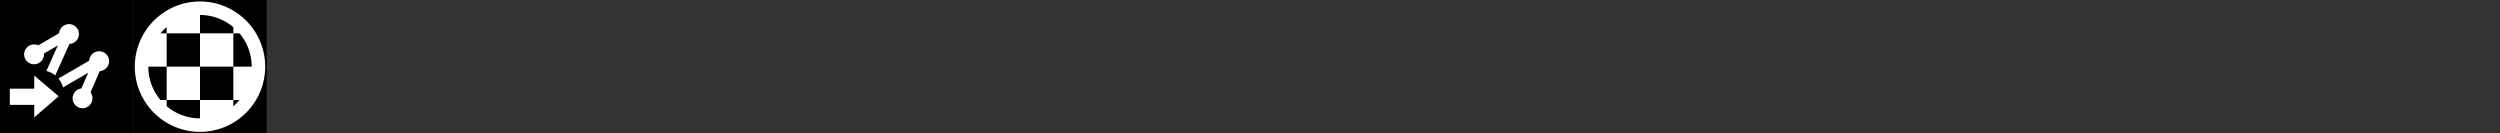<?xml version="1.0" encoding="UTF-8" standalone="no"?>
<!-- Created with Inkscape (http://www.inkscape.org/) -->

<svg
   xmlns:dc="http://purl.org/dc/elements/1.1/"
   xmlns:cc="http://creativecommons.org/ns#"
   xmlns:rdf="http://www.w3.org/1999/02/22-rdf-syntax-ns#"
   xmlns:svg="http://www.w3.org/2000/svg"
   xmlns="http://www.w3.org/2000/svg"
   xmlns:xlink="http://www.w3.org/1999/xlink"
   xmlns:sodipodi="http://sodipodi.sourceforge.net/DTD/sodipodi-0.dtd"
   xmlns:inkscape="http://www.inkscape.org/namespaces/inkscape"
   width="600"
   height="32"
   viewBox="0 0 600 32"
   version="1.1"
   id="svg8"
   inkscape:version="0.92.4 5da689c313, 2019-01-14"
   sodipodi:docname="icons_draft.svg">
  <rect x="0" y="0" width="600" height="32" fill="#333333" stroke="none"/>
  <defs
     id="defs2">
    <linearGradient
       inkscape:collect="always"
       id="linearGradient8806">
      <stop
         style="stop-color:#2ad4ff;stop-opacity:1;"
         offset="0"
         id="stop8802" />
      <stop
         style="stop-color:#5a2ca0;stop-opacity:1"
         offset="1"
         id="stop8804" />
    </linearGradient>
    <linearGradient
       inkscape:collect="always"
       xlink:href="#linearGradient8806"
       id="linearGradient8808"
       x1="-60.605"
       y1="-51.468"
       x2="-51.154"
       y2="-34.093"
       gradientUnits="userSpaceOnUse" />
  </defs>
  <sodipodi:namedview
     id="base"
     pagecolor="#333333"
     bordercolor="#666666"
     borderopacity="1.0"
     inkscape:pageopacity="0"
     inkscape:pageshadow="2"
     inkscape:zoom="1"
     inkscape:cx="47.453778"
     inkscape:cy="21.541153"
     inkscape:document-units="px"
     inkscape:current-layer="g4843"
     showgrid="false"
     inkscape:window-width="1920"
     inkscape:window-height="1015"
     inkscape:window-x="0"
     inkscape:window-y="25"
     inkscape:window-maximized="1"
     units="px"
     inkscape:showpageshadow="false"
     inkscape:snap-global="false">
    <inkscape:grid
       type="xygrid"
       id="grid4953" />
  </sodipodi:namedview>
  <g
     inkscape:label="Layer 1"
     inkscape:groupmode="layer"
     id="layer1"
     transform="translate(0,-288.533)" />
  <g
     id="icon-save"
     transform="translate(-192)">
    <rect
       y="0"
       x="0"
       height="32"
       width="32"
       id="rect4766"
       style="opacity:1;fill:#000000;fill-opacity:1;stroke:none;stroke-width:0.265;stroke-miterlimit:4;stroke-dasharray:none;stroke-opacity:0.941" />
    <path
       style="opacity:1;fill:#ffffff;fill-opacity:1;stroke:none;stroke-width:2.477;stroke-miterlimit:4;stroke-dasharray:none;stroke-opacity:0.941"
       d="m 6.894,8.502 v 2.9 2.03 10.525 H 25.106 V 11.402 H 14.042 V 8.502 Z"
       id="rect4986"
       inkscape:connector-curvature="0" />
    <path
       style="fill:none;fill-rule:evenodd;stroke:#000000;stroke-width:2.735;stroke-linecap:butt;stroke-linejoin:miter;stroke-miterlimit:4;stroke-dasharray:none;stroke-opacity:1"
       d="m 10.923,16.586 4.19,4.19 6.607,-6.607"
       id="path7854"
       inkscape:connector-curvature="0" />
  </g>
  <g
     id="icon-trash-2"
     transform="translate(-96)">
    <rect
       style="opacity:1;fill:#000000;fill-opacity:1;stroke:none;stroke-width:0.265;stroke-miterlimit:4;stroke-dasharray:none;stroke-opacity:0.941"
       id="rect4964"
       width="32"
       height="32"
       x="-32"
       y="0" />
    <rect
       y="6"
       x="-26"
       height="20"
       width="20"
       id="rect4892"
       style="opacity:1;fill:#000000;fill-opacity:1;stroke:#ff5555;stroke-width:0.165;stroke-miterlimit:4;stroke-dasharray:none;stroke-opacity:0.941" />
    <g
       transform="matrix(3.824,0,0,3.824,-32.188,-0.332)"
       id="g4980">
      <rect
         style="opacity:1;fill:#ffffff;fill-opacity:1;stroke:none;stroke-width:0.844;stroke-miterlimit:4;stroke-dasharray:none;stroke-opacity:0.941"
         id="rect4966"
         width="3.125"
         height="3.093"
         x="2.671"
         y="3.751"
         rx="0.36"
         ry="0.403" />
      <rect
         style="opacity:1;fill:#ffffff;fill-opacity:1;stroke:none;stroke-width:0.874;stroke-miterlimit:4;stroke-dasharray:none;stroke-opacity:0.941"
         id="rect4968"
         width="3.663"
         height="0.87"
         x="2.401"
         y="2.423"
         rx="0.435"
         ry="0.435" />
      <rect
         style="opacity:1;fill:#ffffff;fill-opacity:1;stroke:none;stroke-width:1.156;stroke-miterlimit:4;stroke-dasharray:none;stroke-opacity:0.941"
         id="rect4970"
         width="2.924"
         height="1.306"
         x="2.771"
         y="1.698"
         rx="0.653"
         ry="0.653" />
      <rect
         style="opacity:1;fill:#000000;fill-opacity:1;stroke:none;stroke-width:1.141;stroke-miterlimit:4;stroke-dasharray:none;stroke-opacity:0.941"
         id="rect4972"
         width="1.933"
         height="0.523"
         x="3.266"
         y="2.114"
         rx="0.261"
         ry="0.261" />
      <g
         id="g4918"
         transform="matrix(1.35,0,0,1.35,-1.613,-1.474)">
        <rect
           transform="rotate(45)"
           y="0.289"
           x="5.622"
           height="0.425"
           width="2.059"
           id="rect4912"
           style="opacity:1;fill:#000000;fill-opacity:1;stroke:none;stroke-width:0.523;stroke-miterlimit:4;stroke-dasharray:none;stroke-opacity:1"
           rx="0.237"
           ry="0.21" />
        <rect
           style="opacity:1;fill:#000000;fill-opacity:1;stroke:none;stroke-width:0.523;stroke-miterlimit:4;stroke-dasharray:none;stroke-opacity:1"
           id="rect4914"
           width="2.047"
           height="0.389"
           x="-0.491"
           y="-6.803"
           transform="rotate(135)"
           rx="0.237"
           ry="0.195" />
      </g>
    </g>
  </g>
  <g
     id="icon-cycle"
     transform="translate(-256)">
    <rect
       y="0"
       x="0"
       height="32"
       width="32"
       id="rect5324"
       style="opacity:1;fill:#000000;fill-opacity:1;stroke:none;stroke-width:0.265;stroke-miterlimit:4;stroke-dasharray:none;stroke-opacity:0.941" />
    <g
       id="g5604"
       transform="matrix(-0.366,0,0,0.366,24.543,7.457)"
       style="fill:#ffffff">
      <g
         id="g5527"
         style="fill:#ffffff">
        <g
           id="g5495"
           style="fill:#ffffff">
          <path
             id="path5483"
             d="m 37.687,24.66 c -4.945,0 -8.973,4.025 -8.973,8.975 0,4.95 4.026,8.974 8.973,8.974 4.95,0 8.977,-4.024 8.977,-8.974 0,-4.95 -4.027,-8.975 -8.977,-8.975 z m 0,15.384 c -3.532,0 -6.409,-2.875 -6.409,-6.409 0,-3.535 2.877,-6.41 6.409,-6.41 3.535,0 6.411,2.875 6.411,6.41 0,3.534 -2.876,6.409 -6.411,6.409 z"
             inkscape:connector-curvature="0"
             style="fill:#ffffff" />
          <path
             id="path5485"
             d="m 23.588,15.501 v 0.01 h 8.047 c -2.375,-2.4 -5.273,-5.251 -5.99,-5.578 -1.257,-0.575 -3.966,1.462 -4.547,1.748 -0.532,0.283 -0.954,0.699 -1.043,1.236 l -2.112,5.927 -6.167,0.069 c -1.811,0.485 -0.465,2.065 -0.465,2.065 l 3.097,0.041 -0.295,1.405 -1.803,2.989 C 11.28,24.999 10.157,24.765 8.977,24.765 4.027,24.765 0,28.792 0,33.741 c 0,4.947 4.026,8.974 8.977,8.974 4.948,0 8.975,-4.026 8.975,-8.974 0,-2.853 -1.342,-5.393 -3.423,-7.038 l 2.005,-3.326 0.487,-2.322 2.41,0.03 c 0.479,-0.136 0.833,-0.538 0.912,-1.029 l 2.603,-4.074 z M 15.386,33.74 c 0,3.533 -2.875,6.409 -6.409,6.409 -3.534,0 -6.411,-2.876 -6.411,-6.409 0,-3.535 2.877,-6.411 6.411,-6.411 0.694,0 1.36,0.114 1.986,0.32 l -3.579,5.939 2.197,1.323 3.607,-5.989 c 1.344,1.175 2.198,2.897 2.198,4.818 z"
             inkscape:connector-curvature="0"
             style="fill:#ffffff" />
          <path
             id="path5487"
             d="m 32.24,23.139 c 0,0 2.468,-2.578 2.691,-2.968 0.225,-0.392 0.229,-0.872 0.007,-1.265 0,0 -0.725,-0.76 -1.771,-1.832 v 0.014 h -8.949 l 4.281,3.716 -6.367,9.947 c -0.184,0.317 -0.223,0.697 -0.104,1.045 l 2.563,7.692 3.072,-0.17 -1.741,-7.787 z"
             inkscape:connector-curvature="0"
             style="fill:#ffffff" />
          <circle
             id="circle5489"
             r="3.435"
             cy="7.384"
             cx="19.703"
             style="fill:#ffffff" />
          <path
             id="path5491"
             d="M 32.845,5.919 C 31.785,5.175 30.479,5.13 29.722,5.885 l -1.484,1.487 c -0.756,0.756 -0.711,2.062 0.03,3.124 z"
             inkscape:connector-curvature="0"
             style="fill:#ffffff" />
          <path
             id="path5493"
             d="m 33.007,15.317 c 1.116,1.116 2.73,1.311 3.607,0.436 l 1.485,-1.488 c 0.877,-0.876 0.685,-2.491 -0.434,-3.606 l -4.081,-4.081 -4.659,4.658 z"
             inkscape:connector-curvature="0"
             style="fill:#ffffff" />
        </g>
        <g
           id="g5497"
           style="fill:#ffffff" />
        <g
           id="g5499"
           style="fill:#ffffff" />
        <g
           id="g5501"
           style="fill:#ffffff" />
        <g
           id="g5503"
           style="fill:#ffffff" />
        <g
           id="g5505"
           style="fill:#ffffff" />
        <g
           id="g5507"
           style="fill:#ffffff" />
        <g
           id="g5509"
           style="fill:#ffffff" />
        <g
           id="g5511"
           style="fill:#ffffff" />
        <g
           id="g5513"
           style="fill:#ffffff" />
        <g
           id="g5515"
           style="fill:#ffffff" />
        <g
           id="g5517"
           style="fill:#ffffff" />
        <g
           id="g5519"
           style="fill:#ffffff" />
        <g
           id="g5521"
           style="fill:#ffffff" />
        <g
           id="g5523"
           style="fill:#ffffff" />
        <g
           id="g5525"
           style="fill:#ffffff" />
      </g>
      <g
         id="g5529"
         style="fill:#ffffff" />
      <g
         id="g5531"
         style="fill:#ffffff" />
      <g
         id="g5533"
         style="fill:#ffffff" />
      <g
         id="g5535"
         style="fill:#ffffff" />
      <g
         id="g5537"
         style="fill:#ffffff" />
      <g
         id="g5539"
         style="fill:#ffffff" />
      <g
         id="g5541"
         style="fill:#ffffff" />
      <g
         id="g5543"
         style="fill:#ffffff" />
      <g
         id="g5545"
         style="fill:#ffffff" />
      <g
         id="g5547"
         style="fill:#ffffff" />
      <g
         id="g5549"
         style="fill:#ffffff" />
      <g
         id="g5551"
         style="fill:#ffffff" />
      <g
         id="g5553"
         style="fill:#ffffff" />
      <g
         id="g5555"
         style="fill:#ffffff" />
      <g
         id="g5557"
         style="fill:#ffffff" />
    </g>
  </g>
  <g
     id="icon-logo"
     transform="translate(-224)">
    <g
       id="g8291">
      <rect
         y="0"
         x="0"
         height="32"
         width="32"
         id="rect5611"
         style="opacity:1;fill:#000000;fill-opacity:1;stroke:none;stroke-width:0.265;stroke-miterlimit:4;stroke-dasharray:none;stroke-opacity:0.941" />
      <g
         style="fill:none;stroke:#ffffff;stroke-width:2.37;stroke-miterlimit:4;stroke-dasharray:none"
         transform="matrix(0.844,0,0,0.844,4.366,1.931)"
         id="g5792">
        <path
           style="fill:none;fill-rule:evenodd;stroke:#ffffff;stroke-width:2.37;stroke-linecap:butt;stroke-linejoin:miter;stroke-miterlimit:4;stroke-dasharray:none;stroke-opacity:1"
           d="m 22.399,10.08 c -5.964,-3.689 -11.362,-3.732 -17.221,0 0.155,4.418 -0.317,11.882 8.611,15.957 9.227,-4.38 8.531,-11.891 8.611,-15.957 z"
           id="path5774"
           inkscape:connector-curvature="0"
           sodipodi:nodetypes="cccc" />
      </g>
      <g
         id="g8284"
         transform="matrix(0.402,0,0,0.402,10.45,8.978)"
         style="fill:#ffffff;stroke:none;stroke-width:3.052;stroke-miterlimit:4;stroke-dasharray:none">
        <path
           sodipodi:nodetypes="cccc"
           inkscape:connector-curvature="0"
           id="path8282"
           d="m 22.399,10.08 c -5.964,-3.689 -11.362,-3.732 -17.221,0 0.155,4.418 -0.317,11.882 8.611,15.957 9.227,-4.38 8.531,-11.891 8.611,-15.957 z"
           style="fill:#ffffff;fill-rule:evenodd;stroke:none;stroke-width:3.052;stroke-linecap:butt;stroke-linejoin:miter;stroke-miterlimit:4;stroke-dasharray:none;stroke-opacity:1" />
      </g>
    </g>
  </g>
  <g
     id="icon-arrow"
     transform="translate(-96)">
    <g
       transform="translate(-192)"
       id="g5812">
      <rect
         style="opacity:1;fill:#000000;fill-opacity:1;stroke:none;stroke-width:0.265;stroke-miterlimit:4;stroke-dasharray:none;stroke-opacity:0.941"
         id="rect5796"
         width="32"
         height="32"
         x="0"
         y="0" />
    </g>
    <path
       sodipodi:nodetypes="cccccccc"
       inkscape:connector-curvature="0"
       id="path5794"
       d="m -181.438,15.109 h 7.5 l 0.156,-1.766 3.219,2.641 -3.016,2.672 -0.312,-1.766 -7.547,-0.031 z"
       style="fill:#ececec;fill-rule:evenodd;stroke:none;stroke-width:1px;stroke-linecap:butt;stroke-linejoin:miter;stroke-opacity:1" />
  </g>
  <g
     id="icon-locate"
     transform="translate(-320)">
    <rect
       y="0"
       x="0"
       height="32"
       width="32"
       id="rect5819"
       style="opacity:1;fill:#000000;fill-opacity:1;stroke:none;stroke-width:0.265;stroke-miterlimit:4;stroke-dasharray:none;stroke-opacity:0.941" />
    <circle
       style="opacity:1;fill:none;fill-opacity:1;stroke:#ffffff;stroke-width:2;stroke-miterlimit:4;stroke-dasharray:none;stroke-opacity:1"
       id="path5839"
       cx="16"
       cy="16"
       r="5.127" />
    <path
       style="opacity:1;fill:none;fill-rule:evenodd;stroke:#ffffff;stroke-width:2;stroke-linecap:butt;stroke-linejoin:miter;stroke-miterlimit:4;stroke-dasharray:none;stroke-opacity:1"
       d="m 16.087,6.854 v 4.243"
       id="path5841"
       inkscape:connector-curvature="0" />
    <path
       inkscape:connector-curvature="0"
       id="path5843"
       d="m 16.087,20.686 v 4.243"
       style="opacity:1;fill:none;fill-rule:evenodd;stroke:#ffffff;stroke-width:2;stroke-linecap:butt;stroke-linejoin:miter;stroke-miterlimit:4;stroke-dasharray:none;stroke-opacity:1" />
    <path
       style="opacity:1;fill:none;fill-rule:evenodd;stroke:#ffffff;stroke-width:2;stroke-linecap:butt;stroke-linejoin:miter;stroke-miterlimit:4;stroke-dasharray:none;stroke-opacity:1"
       d="m 20.948,16.134 h 4.243"
       id="path5845"
       inkscape:connector-curvature="0" />
    <path
       inkscape:connector-curvature="0"
       id="path5847"
       d="M 6.629,16.134 H 10.872"
       style="opacity:1;fill:none;fill-rule:evenodd;stroke:#ffffff;stroke-width:2;stroke-linecap:butt;stroke-linejoin:miter;stroke-miterlimit:4;stroke-dasharray:none;stroke-opacity:1" />
  </g>
  <g
     id="icon-sticker-2"
     transform="translate(-160)">
    <g
       id="g4851">
      <rect
         style="opacity:1;fill:#000000;fill-opacity:1;stroke:none;stroke-width:0.265;stroke-miterlimit:4;stroke-dasharray:none;stroke-opacity:0.941"
         id="rect4849"
         width="32"
         height="32"
         x="0"
         y="0" />
    </g>
    <g
       style="stroke:#ff5555"
       transform="matrix(0.625,0,0,0.625,6,6)"
       id="g4855">
      <rect
         y="0"
         x="0"
         height="32"
         width="32"
         id="rect4853"
         style="opacity:1;fill:#000000;fill-opacity:1;stroke:#ff5555;stroke-width:0.265;stroke-miterlimit:4;stroke-dasharray:none;stroke-opacity:0.941" />
    </g>
    <g
       transform="matrix(0.95,0,0,0.95,-0.16,0.083)"
       id="g4867">
      <path
         style="fill:#ffffff;fill-rule:evenodd;stroke:none;stroke-width:0.767px;stroke-linecap:butt;stroke-linejoin:miter;stroke-opacity:1"
         d="m 13.47,22.847 3.045,5.274 3.121,-5.405 z"
         id="path4859"
         inkscape:connector-curvature="0" />
      <circle
         style="opacity:1;fill:#ffffff;fill-opacity:1;stroke:none;stroke-width:1.851;stroke-miterlimit:4;stroke-dasharray:none;stroke-opacity:1"
         id="path4863"
         cx="16.552"
         cy="14.98"
         r="8.712" />
      <circle
         r="4.868"
         cy="14.98"
         cx="16.552"
         id="circle4869"
         style="opacity:1;fill:#000000;fill-opacity:1;stroke:none;stroke-width:1.034;stroke-miterlimit:4;stroke-dasharray:none;stroke-opacity:1" />
    </g>
  </g>
  <g
     id="icon-route-2">
    <g
       id="g5626"
       transform="translate(-96)">
      <rect
         y="0"
         x="0"
         height="32"
         width="32"
         id="rect5624"
         style="opacity:1;fill:#000000;fill-opacity:1;stroke:none;stroke-width:0.265;stroke-miterlimit:4;stroke-dasharray:none;stroke-opacity:0.941" />
    </g>
    <g
       id="g5630"
       transform="matrix(0.625,0,0,0.625,-90,6)"
       style="stroke:#ff5555" />
    <g
       id="g5651"
       transform="translate(-62.434)">
      <circle
         r="2.507"
         cy="23.576"
         cx="-24.357"
         id="path5642"
         style="opacity:1;fill:#ffffff;fill-opacity:1;stroke:none;stroke-width:4.363;stroke-miterlimit:4;stroke-dasharray:none;stroke-opacity:1" />
      <path
         sodipodi:nodetypes="cccccc"
         inkscape:connector-curvature="0"
         id="path5644"
         d="M -24.289,21.588 V 10.61 c 0,-4.22 6.62,-4.194 6.62,0 v 10.812 c 0,4.011 6.827,4.027 6.827,0 V 10.441"
         style="fill:none;fill-rule:evenodd;stroke:#ffffff;stroke-width:2.621;stroke-linecap:butt;stroke-linejoin:miter;stroke-miterlimit:4;stroke-dasharray:none;stroke-opacity:1" />
      <circle
         style="opacity:1;fill:#ffffff;fill-opacity:1;stroke:none;stroke-width:4.363;stroke-miterlimit:4;stroke-dasharray:none;stroke-opacity:1"
         id="circle5646"
         cx="-10.93"
         cy="8.462"
         r="2.507" />
    </g>
  </g>
  <g
     id="icon-poly-2"
     transform="translate(-64)">
    <g
       id="g6355">
      <rect
         style="opacity:1;fill:#000000;fill-opacity:1;stroke:none;stroke-width:0.265;stroke-miterlimit:4;stroke-dasharray:none;stroke-opacity:0.941"
         id="rect6353"
         width="32"
         height="32"
         x="0"
         y="0" />
    </g>
    <g
       style="stroke:#ff5555"
       transform="matrix(0.625,0,0,0.625,6,6)"
       id="g6359" />
    <path
       style="fill:none;fill-rule:evenodd;stroke:#ffffff;stroke-width:2.387;stroke-linecap:butt;stroke-linejoin:round;stroke-miterlimit:4;stroke-dasharray:none;stroke-opacity:1"
       d="M 7.924,12.991 16.493,8.002 9.942,22.589 l 13.763,-7.974 -3.958,9.12"
       id="path6375"
       inkscape:connector-curvature="0"
       sodipodi:nodetypes="ccccc" />
    <circle
       style="opacity:1;fill:#ffffff;fill-opacity:1;stroke:none;stroke-width:5.304;stroke-miterlimit:4;stroke-dasharray:none;stroke-opacity:1"
       id="path6363"
       cx="14.711"
       cy="-4.523"
       r="2.387"
       transform="rotate(75)" />
    <circle
       style="opacity:1;fill:#ffffff;fill-opacity:1;stroke:none;stroke-width:5.304;stroke-miterlimit:4;stroke-dasharray:none;stroke-opacity:1"
       id="circle6367"
       cx="12.17"
       cy="-13.883"
       r="2.387"
       transform="rotate(75)" />
    <circle
       style="opacity:1;fill:#ffffff;fill-opacity:1;stroke:none;stroke-width:5.304;stroke-miterlimit:4;stroke-dasharray:none;stroke-opacity:1"
       id="circle6371"
       cx="20.342"
       cy="-19.194"
       r="2.387"
       transform="rotate(75)" />
    <circle
       r="2.387"
       cy="-3.701"
       cx="24.138"
       id="circle6373"
       style="opacity:1;fill:#ffffff;fill-opacity:1;stroke:none;stroke-width:5.304;stroke-miterlimit:4;stroke-dasharray:none;stroke-opacity:1"
       transform="rotate(75)" />
    <circle
       r="2.387"
       cy="-13.025"
       cx="27.918"
       id="circle6774"
       style="opacity:1;fill:#ffffff;fill-opacity:1;stroke:none;stroke-width:5.304;stroke-miterlimit:4;stroke-dasharray:none;stroke-opacity:1"
       transform="rotate(75)" />
  </g>
  <g
     id="icon-shot-2"
     transform="translate(-32)">
    <g
       id="g6599">
      <rect
         y="0"
         x="0"
         height="32"
         width="32"
         id="rect6597"
         style="opacity:1;fill:#000000;fill-opacity:1;stroke:none;stroke-width:0.265;stroke-miterlimit:4;stroke-dasharray:none;stroke-opacity:0.941" />
    </g>
    <rect
       style="opacity:1;fill:#ffffff;fill-opacity:1;stroke:none;stroke-width:3.343;stroke-miterlimit:4;stroke-dasharray:6.686, 3.343;stroke-dashoffset:0;stroke-opacity:1"
       id="rect6617"
       width="19.5"
       height="13.89"
       x="6.25"
       y="9.833"
       rx="1.087"
       ry="1.087" />
    <path
       style="opacity:1;fill:#ffffff;fill-opacity:1;stroke:none;stroke-width:1.979;stroke-miterlimit:4;stroke-dasharray:3.957, 1.979;stroke-dashoffset:0;stroke-opacity:1"
       d="m 13.812,7.009 h 6.282 c 0.45,0 0.749,0.528 1.147,1.039 l 3.096,3.975 c 0.398,0.511 -3.793,6.988 -4.243,6.988 h -6.282 c -0.45,0 -4.889,-6.747 -4.475,-7.24 L 12.527,7.969 c 0.414,-0.494 0.835,-0.96 1.285,-0.96 z"
       id="rect6619"
       inkscape:connector-curvature="0"
       sodipodi:nodetypes="sssssssss" />
    <circle
       style="opacity:1;fill:#000000;fill-opacity:1;stroke:none;stroke-width:6.457;stroke-miterlimit:4;stroke-dasharray:12.913, 6.457;stroke-dashoffset:0;stroke-opacity:1"
       id="path6621"
       cx="16.627"
       cy="16.311"
       r="6.158" />
    <circle
       r="3.533"
       cy="16.311"
       cx="16.627"
       id="circle6628"
       style="opacity:1;fill:#ffffff;fill-opacity:1;stroke:none;stroke-width:3.704;stroke-miterlimit:4;stroke-dasharray:7.409, 3.704;stroke-dashoffset:0;stroke-opacity:1" />
  </g>
  <g
     id="g7720"
     transform="translate(-224,-32)">
    <g
       id="g7706">
      <rect
         style="opacity:1;fill:#000000;fill-opacity:1;stroke:none;stroke-width:0.265;stroke-miterlimit:4;stroke-dasharray:none;stroke-opacity:0.941"
         id="rect7704"
         width="32"
         height="32"
         x="0"
         y="0" />
    </g>
    <g
       style="fill:none;stroke:#ff5555"
       transform="matrix(0.625,0,0,0.625,6,38)"
       id="g7710">
      <rect
         y="0"
         x="0"
         height="32"
         width="32"
         id="rect7708"
         style="opacity:1;fill:none;fill-opacity:1;stroke:#ff5555;stroke-width:0.265;stroke-miterlimit:4;stroke-dasharray:none;stroke-opacity:0.941" />
    </g>
  </g>
  <g
     transform="matrix(0.5,0,0,0.5,-64,-49.407)"
     id="g8789"
     inkscape:export-xdpi="96"
     inkscape:export-ydpi="96">
    <g
       id="g8773"
       style="fill:#1a1a1a">
      <rect
         y="0"
         x="0"
         height="32"
         width="32"
         id="rect8771"
         style="opacity:1;fill:#1a1a1a;fill-opacity:1;stroke:none;stroke-width:0.265;stroke-miterlimit:4;stroke-dasharray:none;stroke-opacity:0.941"
         rx="4"
         ry="4" />
    </g>
    <g
       id="g8775"
       transform="matrix(0.625,0,0,0.625,6,6)"
       style="stroke:#ff5555" />
    <path
       style="color:#000000;font-style:normal;font-variant:normal;font-weight:normal;font-stretch:normal;font-size:medium;line-height:normal;font-family:sans-serif;font-variant-ligatures:normal;font-variant-position:normal;font-variant-caps:normal;font-variant-numeric:normal;font-variant-alternates:normal;font-feature-settings:normal;text-indent:0;text-align:start;text-decoration:none;text-decoration-line:none;text-decoration-style:solid;text-decoration-color:#000000;letter-spacing:normal;word-spacing:normal;text-transform:none;writing-mode:lr-tb;direction:ltr;text-orientation:mixed;dominant-baseline:auto;baseline-shift:baseline;text-anchor:start;white-space:normal;shape-padding:0;clip-rule:nonzero;display:inline;overflow:visible;visibility:visible;opacity:1;isolation:auto;mix-blend-mode:normal;color-interpolation:sRGB;color-interpolation-filters:linearRGB;solid-color:#000000;solid-opacity:1;vector-effect:none;fill:url(#linearGradient8808);fill-opacity:1;fill-rule:evenodd;stroke:none;stroke-width:1.603;stroke-linecap:butt;stroke-linejoin:round;stroke-miterlimit:4;stroke-dasharray:none;stroke-dashoffset:0;stroke-opacity:1;color-rendering:auto;image-rendering:auto;shape-rendering:auto;text-rendering:auto;enable-background:accumulate"
       d="M -55.561 -48.252 A 1.603 1.603 45 0 0 -56.037 -48.197 A 1.603 1.603 45 0 0 -57.217 -46.783 L -60.574 -44.828 A 1.603 1.603 45 0 0 -61.668 -44.924 A 1.603 1.603 45 0 0 -62.801 -42.961 A 1.603 1.603 45 0 0 -60.838 -41.826 A 1.603 1.603 45 0 0 -59.656 -43.51 L -57.422 -44.811 L -60.156 -38.719 A 1.603 1.603 45 0 0 -60.562 -38.666 A 1.603 1.603 45 0 0 -61.695 -36.703 A 1.603 1.603 45 0 0 -59.732 -35.568 A 1.603 1.603 45 0 0 -58.559 -36.91 L -52.527 -40.404 L -53.625 -37.875 A 1.603 1.603 45 0 0 -53.857 -37.834 A 1.603 1.603 45 0 0 -54.99 -35.871 A 1.603 1.603 45 0 0 -53.027 -34.738 A 1.603 1.603 45 0 0 -51.895 -36.701 A 1.603 1.603 45 0 0 -52.154 -37.24 L -50.664 -40.672 A 1.603 1.603 45 0 0 -50.342 -40.725 A 1.603 1.603 45 0 0 -49.209 -42.688 A 1.603 1.603 45 0 0 -51.172 -43.82 A 1.603 1.603 45 0 0 -52.357 -42.355 L -58.316 -38.902 L -55.557 -45.051 A 1.603 1.603 45 0 0 -55.207 -45.102 A 1.603 1.603 45 0 0 -54.074 -47.064 A 1.603 1.603 45 0 0 -55.561 -48.252 z "
       transform="matrix(2,0,0,2,128,98.815)"
       id="path8777" />
  </g>
  <g
     id="g2523"
     transform="translate(-352)">
    <rect
       style="opacity:1;fill:#000000;fill-opacity:1;stroke:none;stroke-width:0.265;stroke-miterlimit:4;stroke-dasharray:none;stroke-opacity:0.941"
       id="rect2521"
       width="32"
       height="32"
       x="0"
       y="0" />
  </g>
  <path
     sodipodi:nodetypes="cccccccccccccccccccccccc"
     inkscape:connector-curvature="0"
     id="path2525"
     d="m -336,6.168 c -0.967,6.15e-5 -2.839,0.419 -2.839,0.419 l -0.816,-1.697 -2.257,4.855 5.094,1.335 -0.777,-1.938 c 0,0 1.101,-0.114 1.595,-0.115 3.851,4.733e-4 6.972,3.122 6.973,6.973 -0.001,1.213 -0.319,2.404 -0.922,3.457 l 2.07,2.07 C -326.767,19.898 -326.171,17.972 -326.168,16 -326.168,10.57 -330.57,6.168 -336,6.168 Z m -8.094,4.27 c -1.128,1.636 -1.734,3.575 -1.738,5.562 2.9e-4,5.43 4.402,9.832 9.832,9.832 1.108,-7e-5 2.503,-0.419 2.503,-0.419 l 0.637,2.091 2.497,-5.246 -5.017,-1.384 1.048,1.891 c 0,0 -1.103,0.206 -1.667,0.207 -3.851,-4.73e-4 -6.972,-3.122 -6.973,-6.973 0.003,-1.228 0.329,-2.433 0.947,-3.494 z"
     style="opacity:1;fill:#ffffff;fill-opacity:1;stroke:none;stroke-width:1.135;stroke-miterlimit:4;stroke-dasharray:none;stroke-opacity:1" />
  <g
     id="g2550"
     transform="translate(0.97,-0.5)"
     style="fill:#ffffff" />
  <g
     style="fill:#1a1a1a"
     id="g1002"
     transform="translate(-384)">
    <rect
       style="opacity:1;fill:#1a1a1a;fill-opacity:1;stroke:none;stroke-width:0.265;stroke-miterlimit:4;stroke-dasharray:none;stroke-opacity:0.941"
       id="rect1000"
       width="32"
       height="32"
       x="0"
       y="0" />
  </g>
  <g
     style="fill:#ffffff"
     transform="translate(-383.03,-0.5)"
     id="g1008">
    <path
       sodipodi:nodetypes="cccccc"
       inkscape:connector-curvature="0"
       id="path1004"
       d="m 3.125,14.716 h 11.548 l 2.026,1.681 -2.026,1.888 H 3.125 Z"
       style="opacity:1;fill:#ffffff;fill-opacity:1;stroke:none;stroke-width:1.258;stroke-miterlimit:4;stroke-dasharray:none;stroke-opacity:1" />
    <path
       sodipodi:nodetypes="ccccccccccccc"
       style="opacity:1;fill:#ffffff;fill-opacity:1;stroke:none;stroke-width:1.129;stroke-miterlimit:4;stroke-dasharray:none;stroke-opacity:1"
       d="m 19.08,11.623 -2.182,2.182 2.695,2.695 -2.695,2.695 2.182,2.182 2.695,-2.695 2.695,2.695 2.182,-2.182 L 23.957,16.5 26.653,13.805 24.471,11.623 21.775,14.318 Z"
       id="path1006"
       inkscape:connector-curvature="0" />
  </g>
  <g
     style="fill:#1a1a1a"
     id="g1057"
     transform="translate(-416)">
    <rect
       style="opacity:1;fill:#1a1a1a;fill-opacity:1;stroke:none;stroke-width:0.265;stroke-miterlimit:4;stroke-dasharray:none;stroke-opacity:0.941"
       id="rect1055"
       width="32"
       height="32"
       x="0"
       y="0" />
  </g>
  <path
     sodipodi:nodetypes="cccccccccccc"
     inkscape:connector-curvature="0"
     id="path1059"
     d="m -398.04,8.959 c 0.967,6.15e-5 2.839,0.419 2.839,0.419 l 0.816,-1.697 2.257,4.855 -5.094,1.335 0.777,-1.938 c 0,0 -1.101,-0.114 -1.595,-0.115 -3.851,4.73e-4 -6.972,3.122 -6.973,6.973 10e-4,1.213 0.319,2.404 0.922,3.457 l -2.07,2.07 c -1.112,-1.629 -1.708,-3.555 -1.711,-5.527 2.9e-4,-5.43 4.402,-9.832 9.832,-9.832 z"
     style="opacity:1;fill:#ffffff;fill-opacity:1;stroke:none;stroke-width:1.135;stroke-miterlimit:4;stroke-dasharray:none;stroke-opacity:1" />
  <g
     id="g4695"
     transform="translate(-448)">
    <g
       style="fill:#1a1a1a"
       id="g6599-3">
      <g
         id="g4685">
        <rect
           y="0"
           x="0"
           height="32"
           width="32"
           id="rect6597-6"
           style="opacity:1;fill:#1a1a1a;fill-opacity:1;stroke:none;stroke-width:0.265;stroke-miterlimit:4;stroke-dasharray:none;stroke-opacity:0.941" />
      </g>
    </g>
    <g
       transform="rotate(-180,16.236,15.945)"
       id="g1083">
      <g
         id="g1065"
         transform="matrix(1.13,0,0,1.13,-1.147,-2.64)"
         style="fill:#ffffff">
        <path
           style="opacity:1;fill:#ffffff;fill-opacity:1;stroke:none;stroke-width:1.258;stroke-miterlimit:4;stroke-dasharray:none;stroke-opacity:1"
           d="m 21.579,12.373 4.755,4.024 -4.755,4.119 c 0,-2.714 0,-5.429 0,-8.143 z"
           id="path1061"
           inkscape:connector-curvature="0"
           sodipodi:nodetypes="cccc" />
      </g>
      <g
         style="fill:#ffffff"
         transform="translate(-6.074,-0.5)"
         id="g1073">
        <path
           sodipodi:nodetypes="ccccc"
           inkscape:connector-curvature="0"
           id="path1075"
           d="M 9.933,14.716 H 29.843 v 3.569 H 9.933 Z"
           style="opacity:1;fill:#ffffff;fill-opacity:1;stroke:none;stroke-width:2.938;stroke-miterlimit:4;stroke-dasharray:none;stroke-opacity:1" />
      </g>
    </g>
  </g>
  <g
     id="g4682">
    <g
       id="g4668"
       transform="matrix(0.625,0,0,0.625,6,6)"
       style="stroke:#ff5555" />
    <g
       id="g4796">
      <g
         id="g4666">
        <rect
           style="opacity:1;fill:#000000;fill-opacity:1;stroke:none;stroke-width:0.265;stroke-miterlimit:4;stroke-dasharray:none;stroke-opacity:0.941"
           id="rect4664"
           width="32"
           height="32"
           x="0"
           y="0" />
      </g>
      <path
         style="fill:none;fill-rule:evenodd;stroke:#ffffff;stroke-width:2.387;stroke-linecap:butt;stroke-linejoin:round;stroke-miterlimit:4;stroke-dasharray:none;stroke-opacity:1"
         d="M 7.924,12.991 16.493,8.002 9.942,22.589 l 13.763,-7.974 -3.958,9.12"
         id="path4670"
         inkscape:connector-curvature="0"
         sodipodi:nodetypes="ccccc" />
      <circle
         style="opacity:1;fill:#ffffff;fill-opacity:1;stroke:none;stroke-width:5.304;stroke-miterlimit:4;stroke-dasharray:none;stroke-opacity:1"
         id="circle4672"
         cx="14.711"
         cy="-4.523"
         r="2.387"
         transform="rotate(75)" />
      <circle
         style="opacity:1;fill:#ffffff;fill-opacity:1;stroke:none;stroke-width:5.304;stroke-miterlimit:4;stroke-dasharray:none;stroke-opacity:1"
         id="circle4674"
         cx="12.17"
         cy="-13.883"
         r="2.387"
         transform="rotate(75)" />
      <circle
         style="opacity:1;fill:#ffffff;fill-opacity:1;stroke:none;stroke-width:5.304;stroke-miterlimit:4;stroke-dasharray:none;stroke-opacity:1"
         id="circle4676"
         cx="20.342"
         cy="-19.194"
         r="2.387"
         transform="rotate(75)" />
      <circle
         r="5.48"
         cy="-3.701"
         cx="24.138"
         id="circle4678"
         style="opacity:1;fill:#000000;fill-opacity:1;stroke:none;stroke-width:12.178;stroke-miterlimit:4;stroke-dasharray:none;stroke-opacity:1"
         transform="rotate(75)" />
      <circle
         r="2.387"
         cy="-13.025"
         cx="27.918"
         id="circle4680"
         style="opacity:1;fill:#ffffff;fill-opacity:1;stroke:none;stroke-width:5.304;stroke-miterlimit:4;stroke-dasharray:none;stroke-opacity:1"
         transform="rotate(75)" />
      <g
         id="g1083-3"
         transform="matrix(1.09,0,0,1.09,-1.851,5.775)">
        <g
           style="fill:#ffffff"
           transform="matrix(1.13,0,0,1.13,-1.147,-2.64)"
           id="g1065-6">
          <path
             sodipodi:nodetypes="cccccccc"
             inkscape:connector-curvature="0"
             id="path1061-7"
             transform="matrix(0.885,0,0,0.885,2.952,-5.416)"
             d="m 7.051,20.104 v 2.873 H 1.67 v 3.568 H 7.051 v 2.762 l 5.373,-4.656 z"
             style="opacity:1;fill:#ffffff;fill-opacity:1;stroke:none;stroke-width:1.421;stroke-miterlimit:4;stroke-dasharray:none;stroke-opacity:1" />
        </g>
        <g
           id="g1073-5"
           transform="translate(-6.074,-0.5)"
           style="fill:#ffffff" />
      </g>
    </g>
    <g
       id="g4843"
       transform="translate(32)">
      <g
         id="g4821">
        <rect
           y="0"
           x="0"
           height="32"
           width="32"
           id="rect4819"
           style="opacity:1;fill:#000000;fill-opacity:1;stroke:none;stroke-width:0.265;stroke-miterlimit:4;stroke-dasharray:none;stroke-opacity:0.941" />
      </g>
      <path
         style="opacity:1;fill:#ffffff;fill-opacity:1;stroke:none;stroke-width:0.066;stroke-miterlimit:4;stroke-dasharray:none;stroke-opacity:0.941"
         d="M 48 3.312 A 12.688 12.688 0 0 0 40 6.162 L 40 8 L 48 8 L 48 3.312 z M 48 8 L 48 16 L 56 16 L 56 8 L 48 8 z M 56 8 L 57.838 8 A 12.688 12.688 0 0 0 56 6.164 L 56 8 z M 56 16 L 56 24 L 57.836 24 A 12.688 12.688 0 0 0 60.688 16 L 56 16 z M 56 24 L 48 24 L 48 28.688 A 12.688 12.688 0 0 0 56 25.838 L 56 24 z M 48 24 L 48 16 L 40 16 L 40 24 L 48 24 z M 40 24 L 38.162 24 A 12.688 12.688 0 0 0 40 25.836 L 40 24 z M 40 16 L 40 8 L 38.164 8 A 12.688 12.688 0 0 0 35.312 16 L 40 16 z "
         transform="translate(-32)"
         id="rect4845" />
      <path
         style="opacity:1;fill:#ffffff;fill-opacity:1;stroke:none;stroke-width:0.978;stroke-miterlimit:4;stroke-dasharray:none;stroke-opacity:1"
         d="M 16,0.354 A 15.646,15.646 0 0 0 0.354,16 15.646,15.646 0 0 0 16,31.646 15.646,15.646 0 0 0 31.646,16 15.646,15.646 0 0 0 16,0.354 Z M 16,3.593 A 12.407,12.407 0 0 1 28.407,16 12.407,12.407 0 0 1 16,28.407 12.407,12.407 0 0 1 3.593,16 12.407,12.407 0 0 1 16,3.593 Z"
         id="path4930"
         inkscape:connector-curvature="0" />
    </g>
  </g>
</svg>

